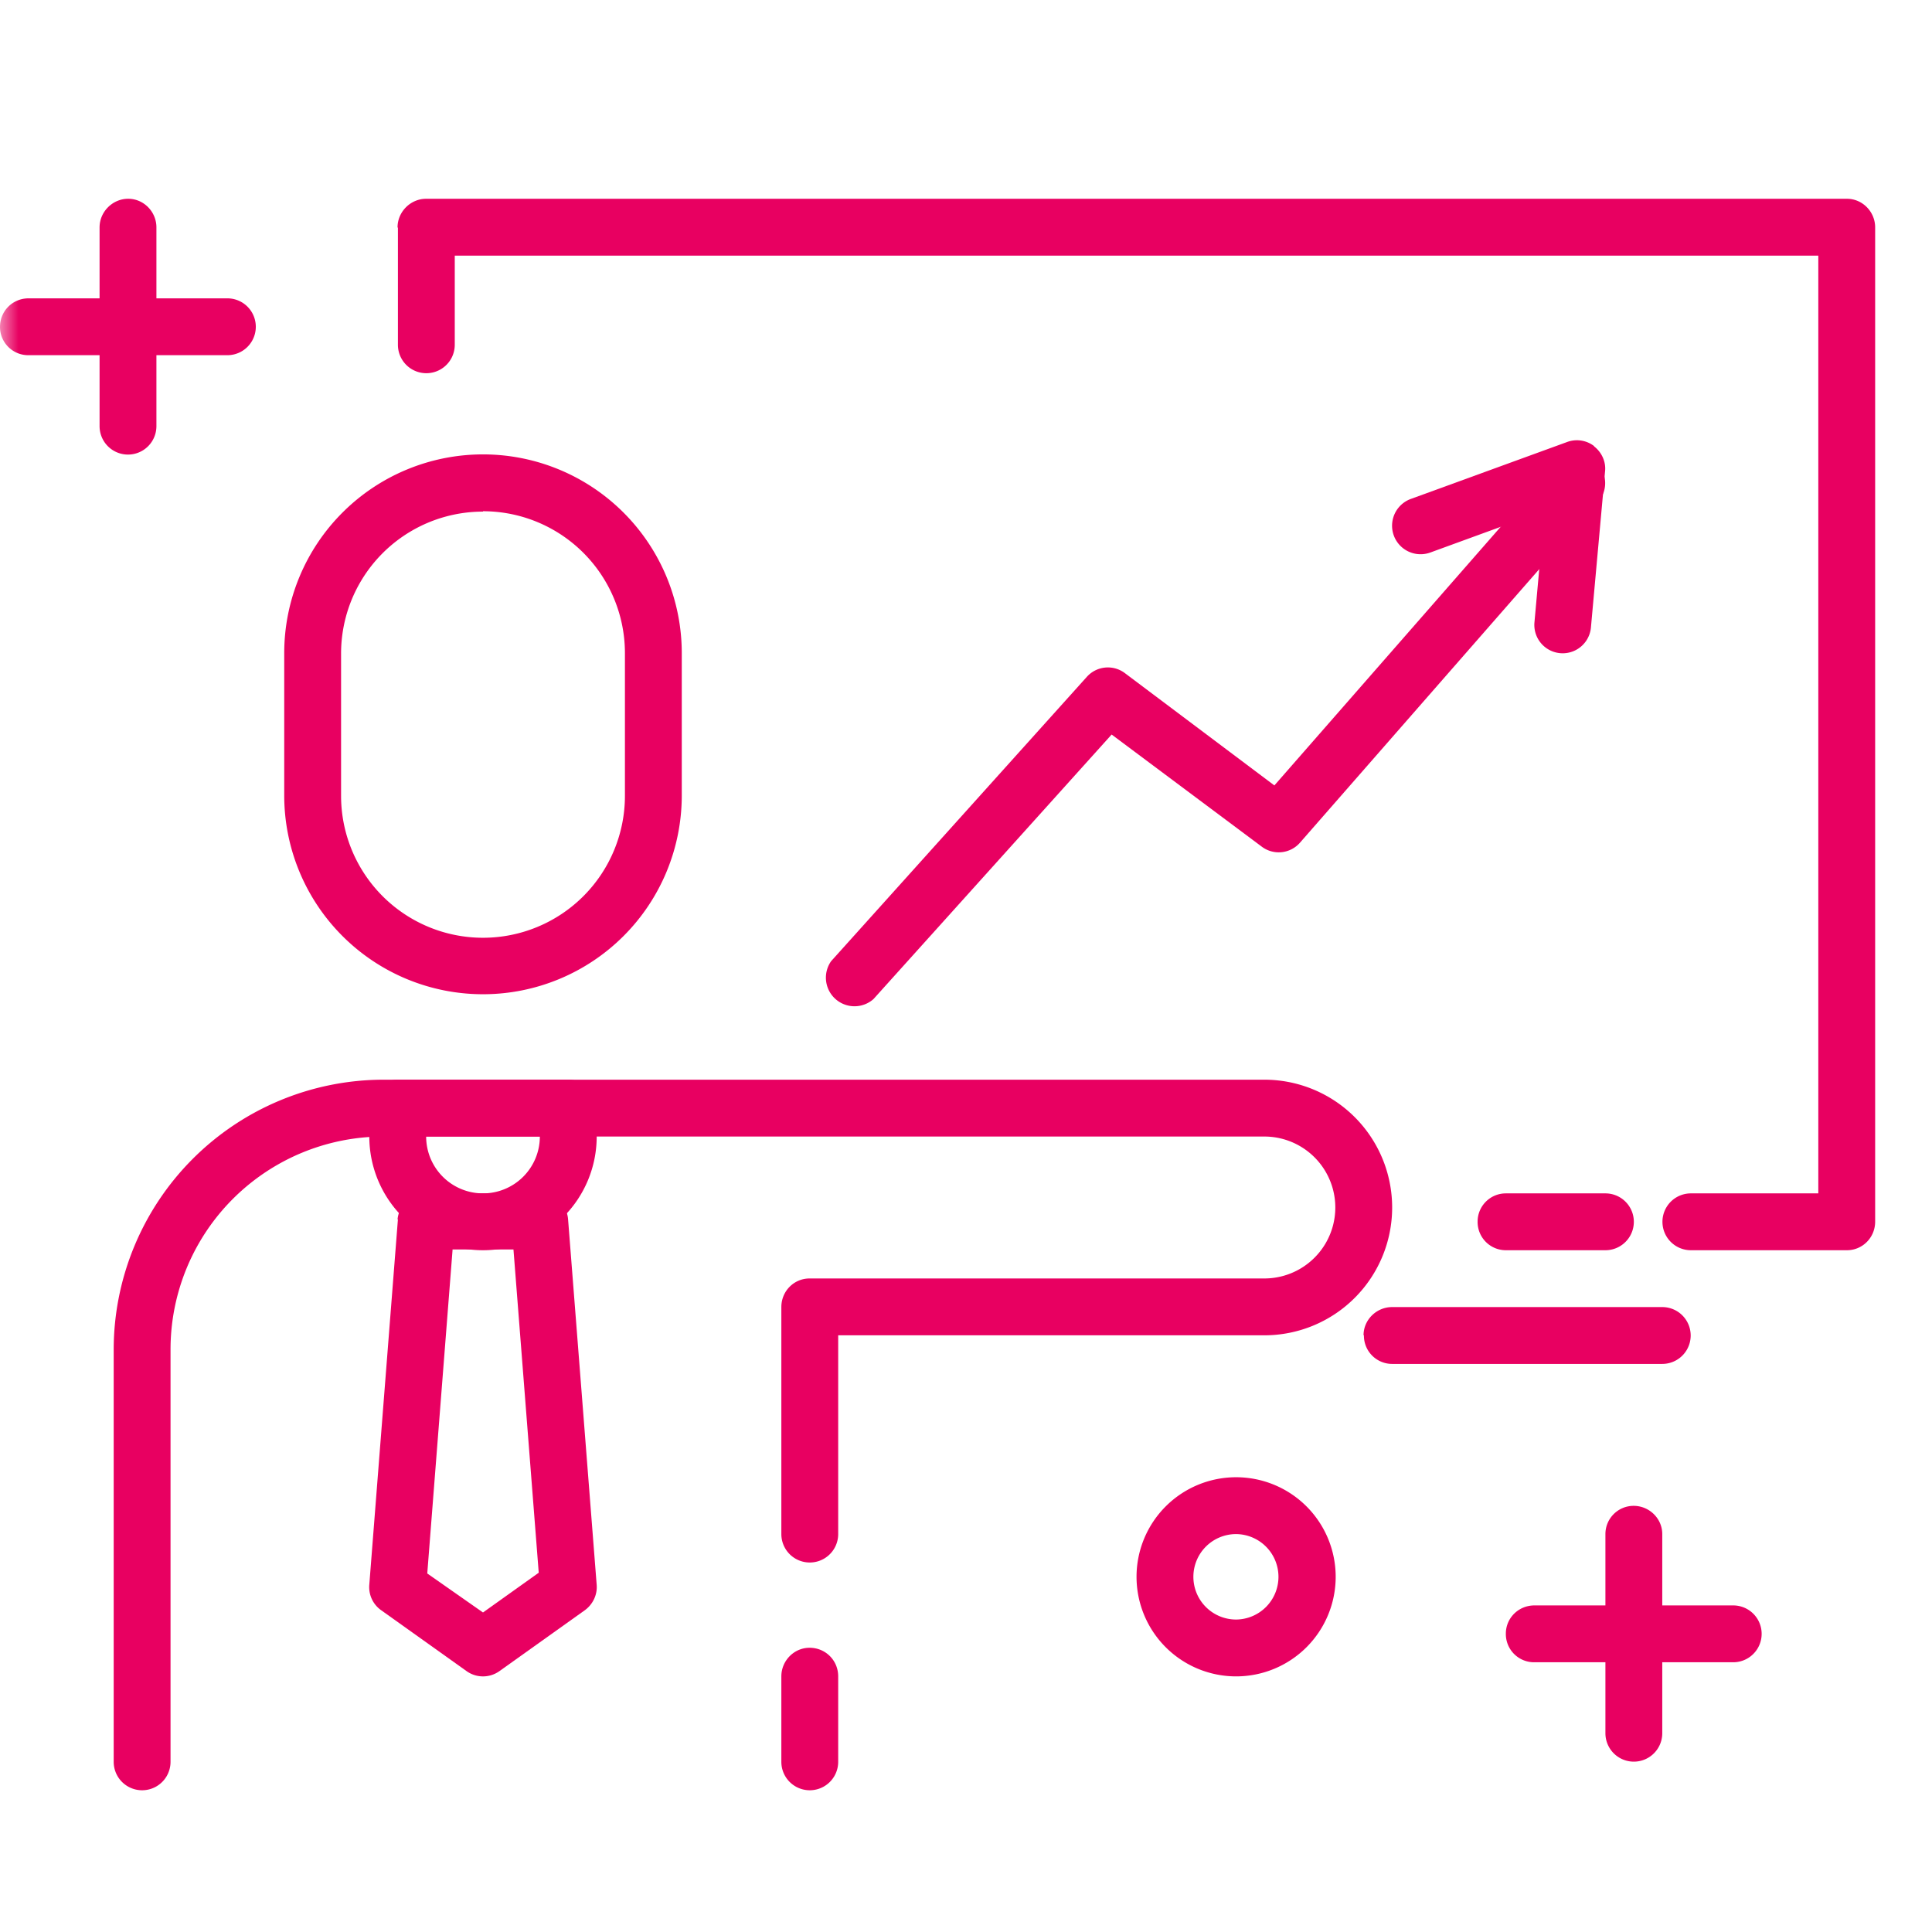 <svg xmlns="http://www.w3.org/2000/svg" width="52" height="52" fill="none"><mask id="a" width="52" height="52" x="0" y="0" maskUnits="userSpaceOnUse" style="mask-type:alpha"><path fill="#787878" d="M0 0h52v52H0z"/></mask><g fill="#e80061" mask="url(#a)"><path d="M10.7 6.12c0-.42.35-.77.77-.77h38.24c.42 0 .76.35.76.77v26.76c0 .43-.34.77-.76.77h-4.2a.76.76 0 1 1 0-1.53h3.43V6.88h-36.7v2.4a.76.76 0 1 1-1.53 0V6.13zm29.07 26.76c0-.42.34-.76.76-.76h2.68a.76.76 0 1 1 0 1.53h-2.68a.76.76 0 0 1-.76-.77zM7.65 17.58a5.35 5.35 0 0 1 10.7 0v3.83a5.35 5.35 0 0 1-10.7 0V17.6zM13 13.77a3.82 3.82 0 0 0-3.82 3.83v3.82a3.82 3.82 0 1 0 7.64 0V17.6A3.82 3.82 0 0 0 13 13.76zM3.06 36.32a7.27 7.27 0 0 1 7.26-7.26h23.71a3.44 3.44 0 1 1 0 6.88H22.56v5.35a.76.76 0 1 1-1.53 0v-6.11c0-.43.34-.77.76-.77h12.24a1.91 1.91 0 1 0 0-3.82h-23.7a5.73 5.73 0 0 0-5.74 5.73v11.1a.76.76 0 1 1-1.53 0v-11.1zm18.73 8.03c.43 0 .77.34.77.77v2.3a.76.76 0 1 1-1.53 0v-2.3c0-.42.34-.77.76-.77z"/><path d="M9.94 29.82c0-.42.34-.76.77-.76h4.58c.43 0 .77.34.77.76v.77A3.06 3.06 0 0 1 13 33.65a3.06 3.06 0 0 1-3.06-3.06v-.77zm1.53.77A1.53 1.53 0 0 0 13 32.12a1.53 1.53 0 0 0 1.53-1.53h-3.06z"/><path d="M10.7 32.82c.04-.4.37-.7.77-.7h3.06c.4 0 .73.3.76.7l.77 9.84c.02.26-.1.52-.32.68l-2.3 1.64a.76.76 0 0 1-.88 0l-2.3-1.64a.76.76 0 0 1-.32-.69l.77-9.83zm1.48.83-.68 8.7L13 43.4l1.5-1.07-.68-8.7h-1.64zm30.76-21.23c.32.28.35.77.08 1.08l-8.03 9.18a.76.76 0 0 1-1.04.1l-4.03-3.01-6.41 7.12a.77.77 0 0 1-1.14-1.02l6.88-7.65a.76.76 0 0 1 1.03-.1l4.02 3.02 7.56-8.64a.76.76 0 0 1 1.08-.08z"/><path d="M42.9 12.01c.21.16.33.42.3.68l-.38 4.2a.76.76 0 1 1-1.52-.14l.27-3-3.07 1.12a.76.76 0 1 1-.53-1.44l4.2-1.53a.76.76 0 0 1 .74.11zm-6.2 23.93c0-.42.35-.76.77-.76h7.27a.76.76 0 1 1 0 1.53h-7.27a.76.76 0 0 1-.76-.77zM3.45 5.35c.42 0 .76.35.76.77v5.35a.76.76 0 1 1-1.53 0V6.12c0-.42.35-.77.77-.77z"/><path d="M0 8.8c0-.43.34-.77.77-.77h5.35a.76.76 0 1 1 0 1.53H.76A.76.76 0 0 1 0 8.79zm43.97 31.73c.42 0 .77.34.77.76v5.36a.76.76 0 1 1-1.53 0v-5.36c0-.42.34-.76.76-.76z"/><path d="M40.53 43.97c0-.42.34-.76.77-.76h5.35a.76.76 0 1 1 0 1.53H41.3a.76.76 0 0 1-.77-.77zm-7.26-2.68a1.15 1.15 0 0 0-1.15 1.15 1.15 1.15 0 0 0 1.15 1.15 1.15 1.15 0 0 0 1.14-1.15 1.15 1.15 0 0 0-1.14-1.15zm-2.68 1.15a2.68 2.68 0 1 1 2.68 2.68 2.68 2.68 0 0 1-2.68-2.68z"/></g></svg>
